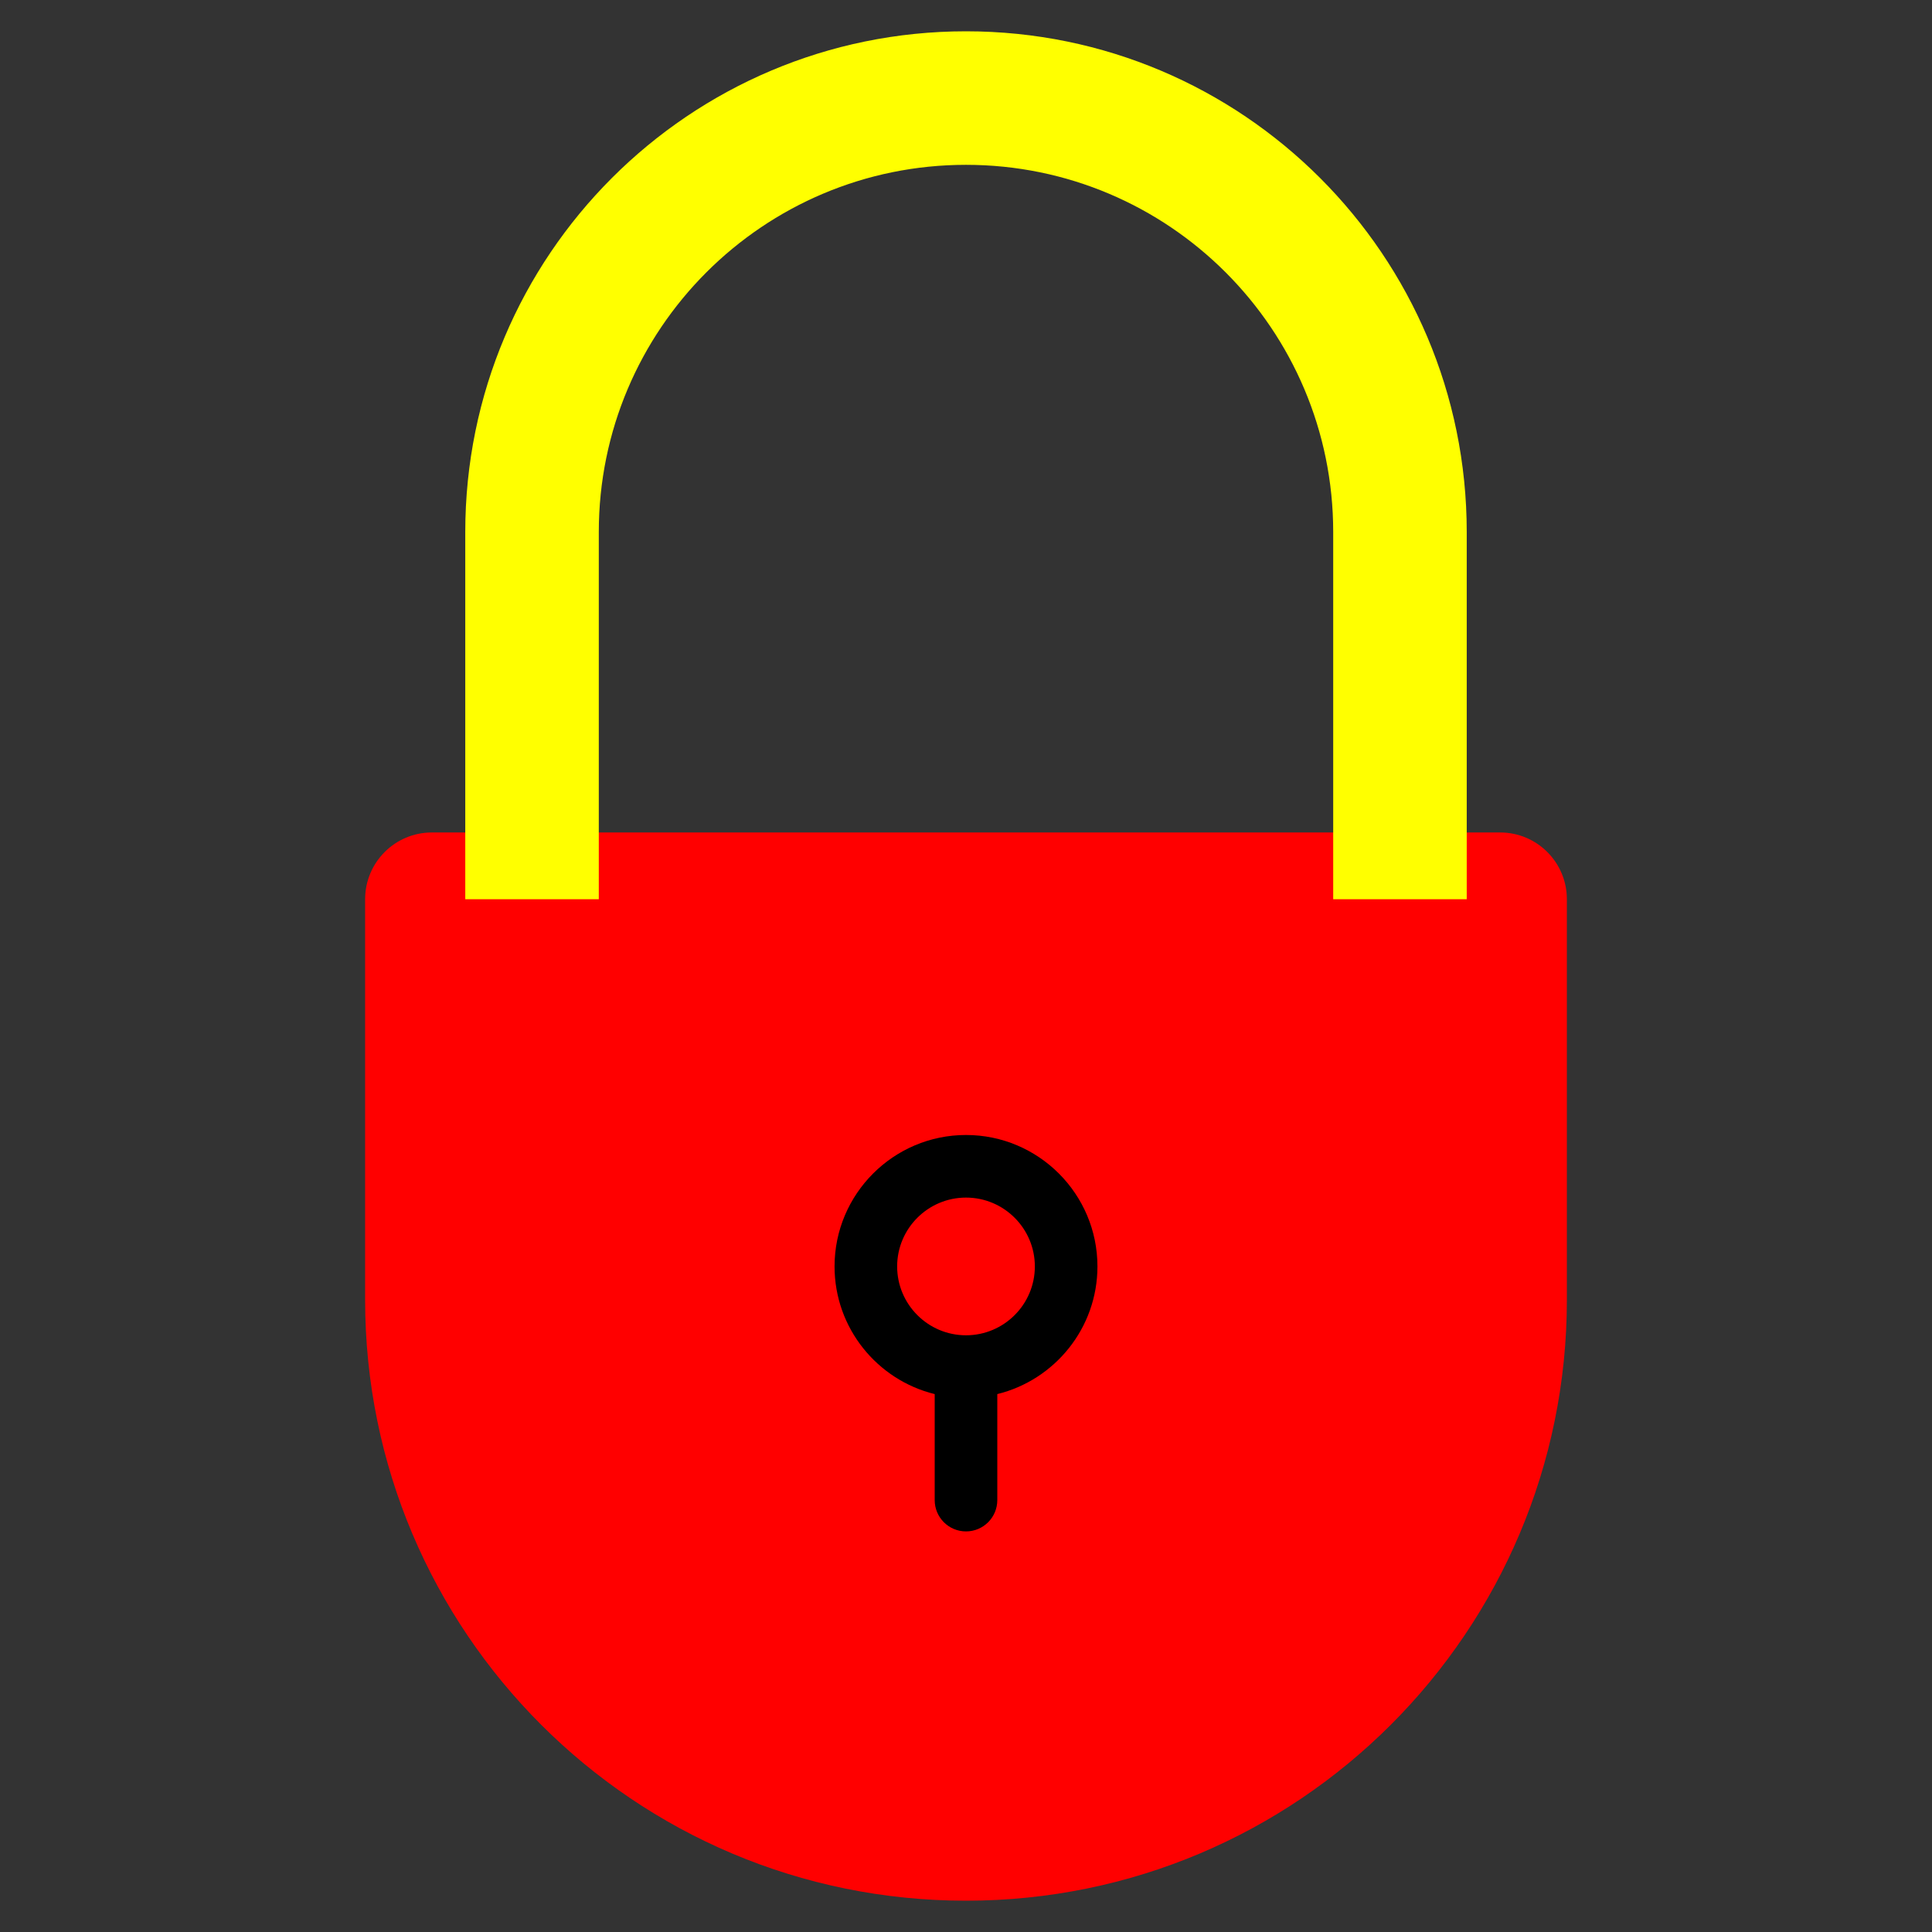 <?xml version="1.0" encoding="iso-8859-1"?>
<!-- Uploaded to: SVG Repo, www.svgrepo.com, Generator: SVG Repo Mixer Tools -->
<svg height="300px" width="300px" version="1.1" id="Layer_1" xmlns="http://www.w3.org/2000/svg" xmlns:xlink="http://www.w3.org/1999/xlink" 
	 viewBox="0 0 512 512" xml:space="preserve">

<rect x="0" y="0" width="512" height="512" fill="#333333" stroke="none"/>

<!-- alt kilit kısım -->
<path fill="red" d="M256,503.706L256,503.706c-87.946,0-159.24-71.294-159.24-159.24v-106.16
	c0-9.772,7.921-17.693,17.693-17.693h283.093c9.772,0,17.693,7.921,17.693,17.693v106.16
	C415.24,432.412,343.946,503.706,256,503.706z"/>

<!-- üst kilit kısım -->
<path fill="yellow" d="M256,8.294c-73.288,0-132.7,59.412-132.7,132.7v97.313h35.387v-97.313
	c0-53.745,43.569-97.313,97.313-97.313s97.313,43.569,97.313,97.313v97.313H388.7v-97.313C388.7,67.706,329.288,8.294,256,8.294z"/>


<path d="M256,300.786c-19.207,0-34.834,15.627-34.834,34.834c0,16.35,11.325,30.096,26.54,33.828v28.098
	c0,4.58,3.713,8.294,8.294,8.294s8.294-3.713,8.294-8.294v-28.098c15.215-3.731,26.54-17.479,26.54-33.828
	C290.834,316.413,275.207,300.786,256,300.786z M256,353.866c-10.061,0-18.246-8.185-18.246-18.246
	c0-10.061,8.185-18.246,18.246-18.246c10.061,0,18.246,8.185,18.246,18.246C274.246,345.681,266.061,353.866,256,353.866z"/>



</svg>